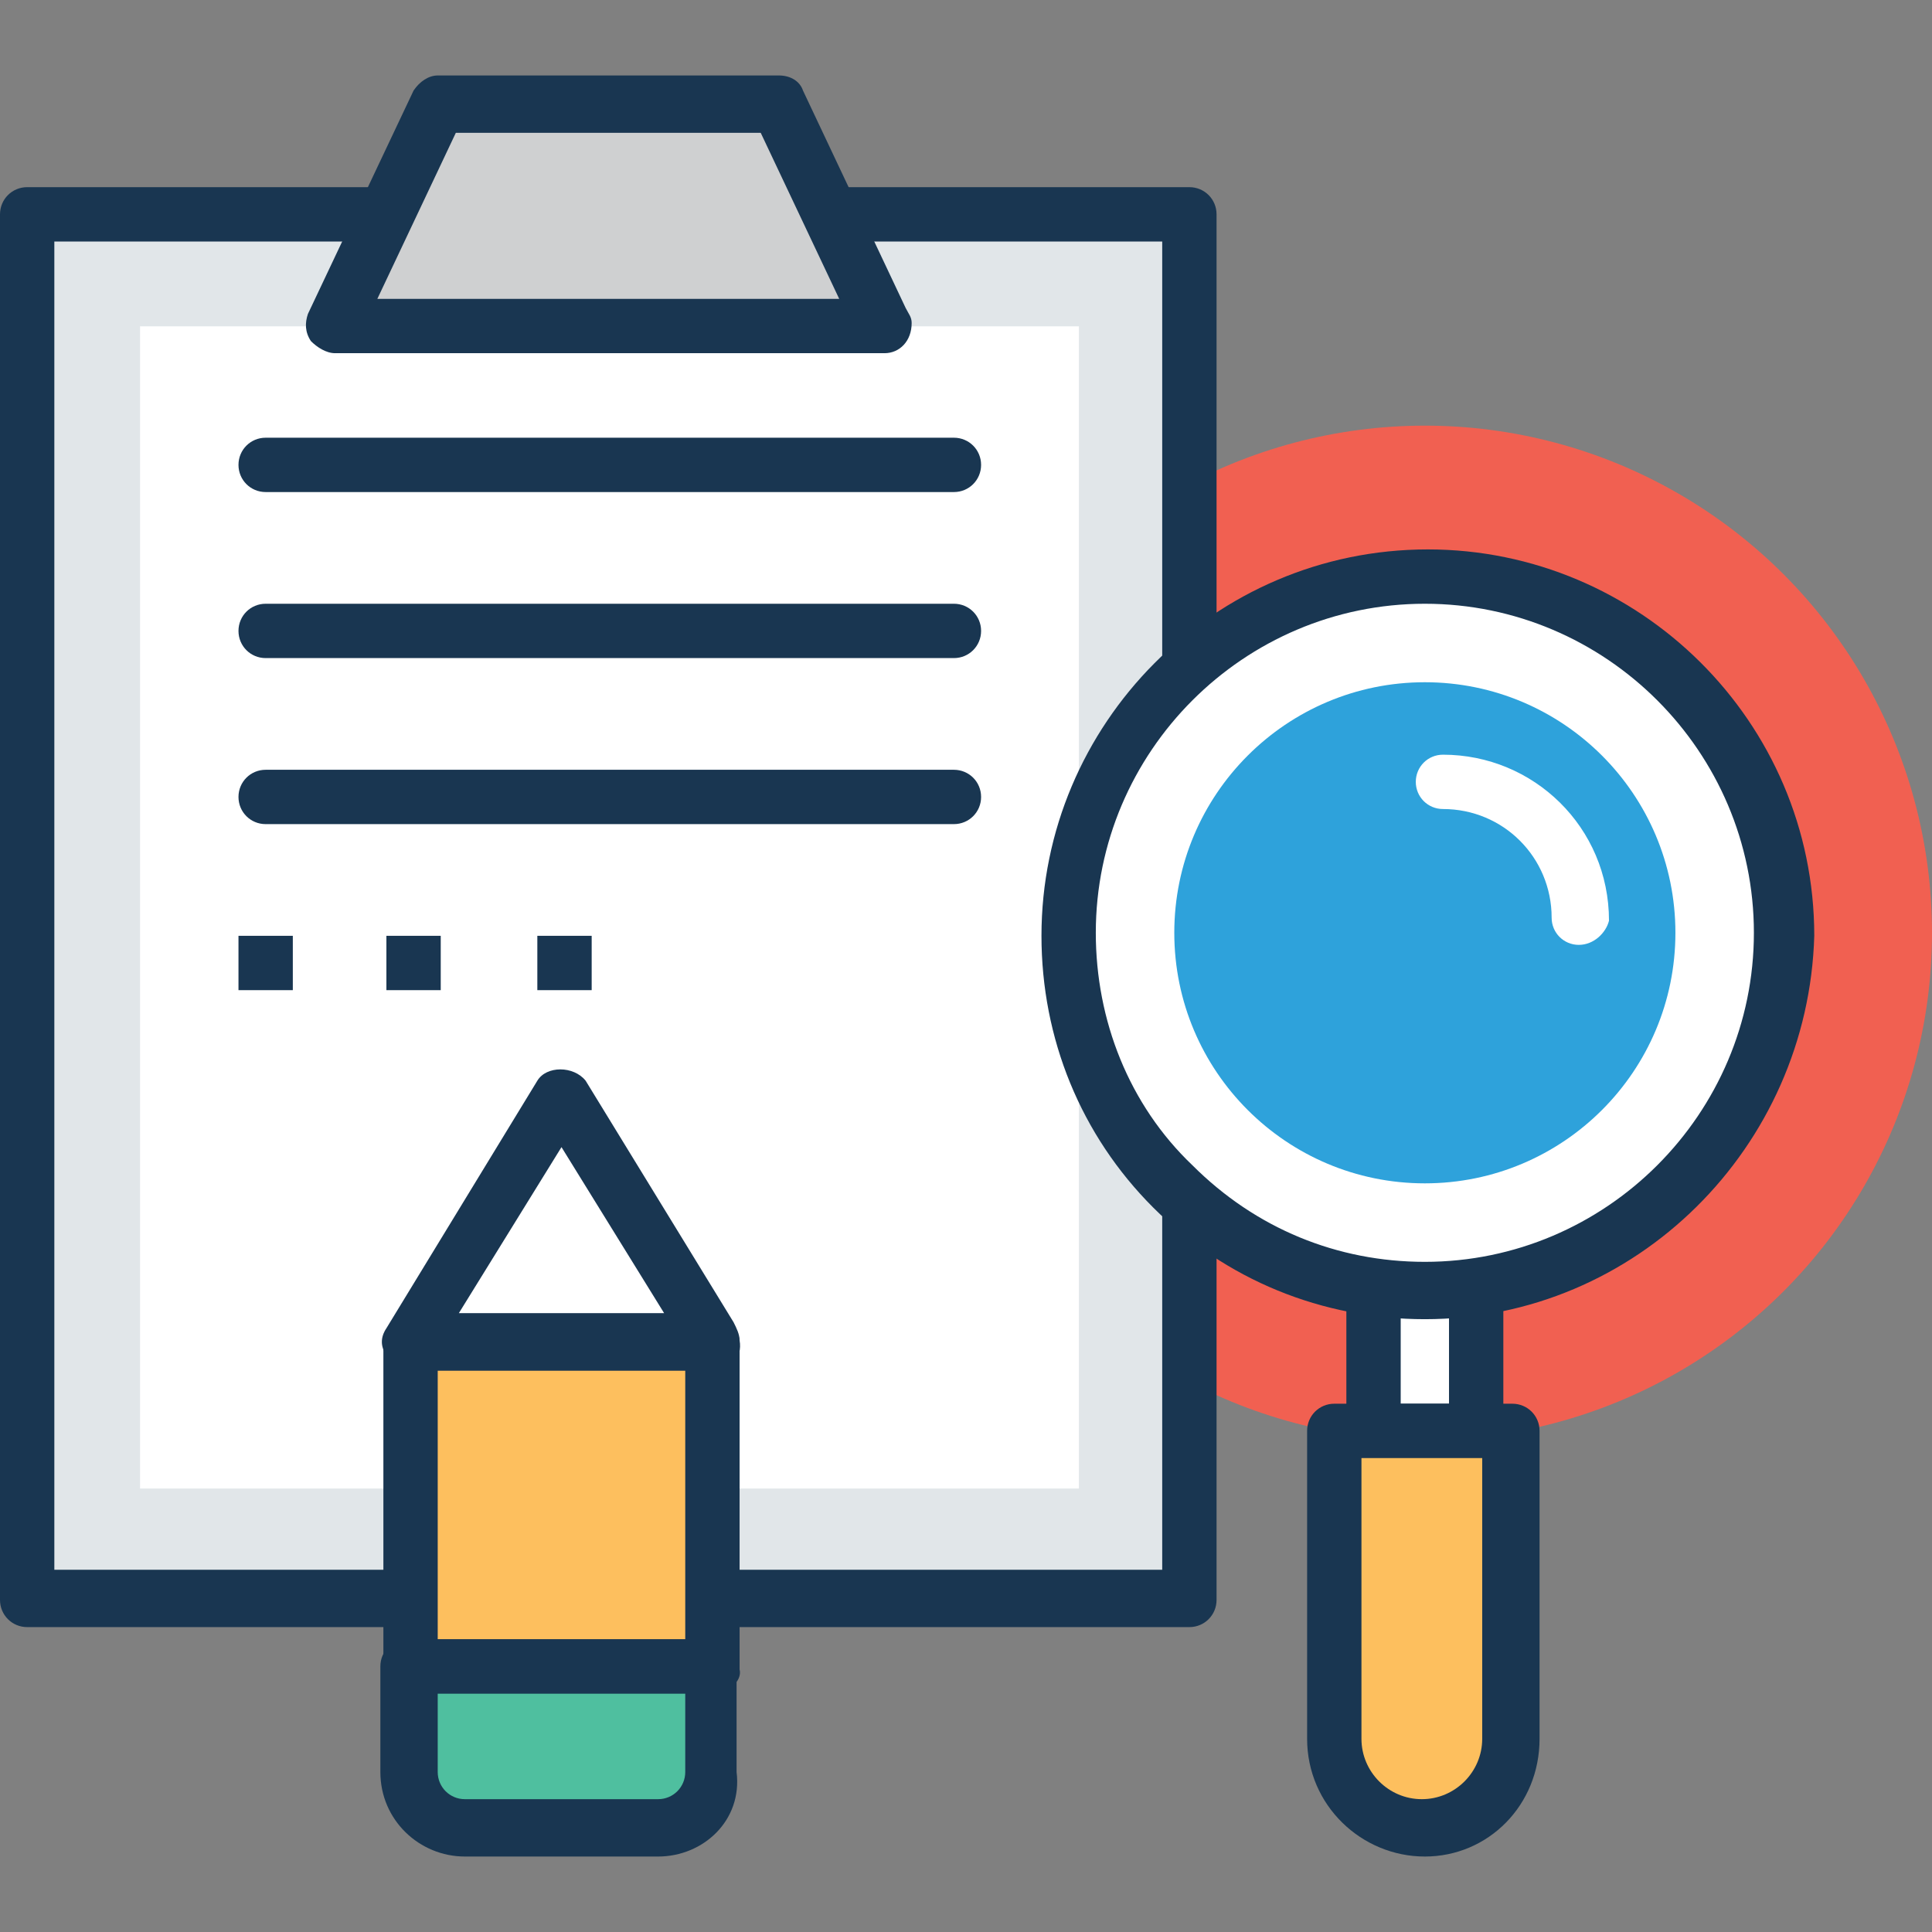 <?xml version="1.0" encoding="iso-8859-1"?>
<!-- Generator: Adobe Illustrator 19.0.0, SVG Export Plug-In . SVG Version: 6.00 Build 0)  -->
<svg version="1.1" id="Capa_1" xmlns="http://www.w3.org/2000/svg" xmlns:xlink="http://www.w3.org/1999/xlink" x="0px" y="0px"
	 viewBox="0 0 496.485 496.485" style="enable-background:new 0 0 496.485 496.485;" xml:space="preserve">
<rect x="0" y="0" width="496.485" height="496.485" fill="#808080" stroke="none"/>
<circle style="fill:#F16051;" cx="366.158" cy="239.709" r="130.327"/>
<rect x="6.982" y="55.079" style="fill:#E1E6E9;" width="298.667" height="356.073"/>
<path style="fill:#193651;" d="M305.648,418.133H6.982c-3.879,0-6.982-3.103-6.982-6.982V55.079c0-3.879,3.103-6.982,6.982-6.982
	h298.667c3.879,0,6.982,3.103,6.982,6.982v356.073C312.63,415.03,309.527,418.133,305.648,418.133z M13.964,403.394h284.703V62.061
	H13.964V403.394z"/>
<rect x="35.995" y="83.859" style="fill:#FFFFFF;" width="241.261" height="298.667"/>
<polygon style="fill:#CFD0D1;" points="200.145,26.376 112.485,26.376 86.109,83.782 227.297,83.782 "/>
<g>
	<path style="fill:#193651;" d="M227.297,90.764L227.297,90.764H86.109c-2.327,0-4.655-1.552-6.206-3.103
		c-1.552-2.327-1.552-4.655-0.776-6.982l27.152-57.406c1.552-2.327,3.879-3.879,6.206-3.879h87.661c3.103,0,5.43,1.552,6.206,3.879
		l26.376,55.855c0.776,1.552,1.552,2.327,1.552,3.879C234.279,87.661,231.176,90.764,227.297,90.764z M96.97,76.8h118.691
		l-20.17-42.667h-78.352L96.97,76.8z"/>
	<path style="fill:#193651;" d="M245.139,126.448H68.267c-3.879,0-6.982-3.103-6.982-6.982c0-3.879,3.103-6.982,6.982-6.982h176.873
		c3.879,0,6.982,3.103,6.982,6.982C252.121,123.345,249.018,126.448,245.139,126.448z"/>
	<path style="fill:#193651;" d="M245.139,169.115H68.267c-3.879,0-6.982-3.103-6.982-6.982c0-3.879,3.103-6.982,6.982-6.982h176.873
		c3.879,0,6.982,3.103,6.982,6.982C252.121,166.012,249.018,169.115,245.139,169.115z"/>
	<path style="fill:#193651;" d="M245.139,211.782H68.267c-3.879,0-6.982-3.103-6.982-6.982s3.103-6.982,6.982-6.982h176.873
		c3.879,0,6.982,3.103,6.982,6.982S249.018,211.782,245.139,211.782z"/>
</g>
<rect x="352.97" y="321.164" style="fill:#FFFFFF;" width="26.376" height="46.545"/>
<path style="fill:#193651;" d="M379.345,374.691H352.97c-3.879,0-6.982-3.103-6.982-6.982v-46.545c0-3.879,3.103-6.982,6.982-6.982
	h26.376c3.879,0,6.982,3.103,6.982,6.982v46.545C386.327,371.588,383.224,374.691,379.345,374.691z M359.952,360.727h12.412v-32.582
	h-12.412V360.727z"/>
<path style="fill:#FDBF5E;" d="M342.885,367.709v79.127c0,12.412,10.085,23.273,23.273,23.273l0,0
	c12.412,0,23.273-10.085,23.273-23.273v-79.127H342.885z"/>
<path style="fill:#193651;" d="M366.158,477.091c-16.291,0-30.255-13.188-30.255-30.255v-79.127c0-3.879,3.103-6.982,6.982-6.982
	h45.77c3.879,0,6.982,3.103,6.982,6.982v79.127C395.636,463.903,382.448,477.091,366.158,477.091z M349.867,374.691v72.145
	c0,8.533,6.982,15.515,15.515,15.515c8.533,0,15.515-6.982,15.515-15.515v-72.145H349.867z"/>
<path style="fill:#FFFFFF;" d="M273.842,239.709c0-50.424,41.115-91.539,91.539-91.539s91.539,41.115,91.539,91.539
	s-41.115,91.539-92.315,91.539C314.958,332.024,273.842,290.133,273.842,239.709z"/>
<path style="fill:#193651;" d="M366.158,339.006L366.158,339.006c-26.376,0-51.2-10.085-69.818-28.703s-28.703-43.442-28.703-69.818
	c0-54.303,44.218-99.297,99.297-99.297c54.303,0,99.297,44.218,99.297,99.297C464.679,294.788,420.461,339.006,366.158,339.006
	L366.158,339.006z M366.158,155.152c-46.545,0-84.558,38.012-84.558,84.558c0,22.497,8.533,44.218,24.824,59.733
	c16.291,16.291,37.236,24.824,59.733,24.824l0,0c46.545,0,84.558-38.012,84.558-84.558
	C450.715,193.164,412.703,155.152,366.158,155.152z"/>
<circle style="fill:#2EA2DB;" cx="366.158" cy="239.709" r="64.388"/>
<path style="fill:#FFFFFF;" d="M405.721,242.812c-3.879,0-6.982-3.103-6.982-6.982c0-15.515-12.412-27.927-27.927-27.927
	c-3.879,0-6.982-3.103-6.982-6.982s3.103-6.982,6.982-6.982c23.273,0,42.667,18.618,42.667,42.667
	C412.703,239.709,409.6,242.812,405.721,242.812z"/>
<path style="fill:#4FBF9F;" d="M105.503,428.218v27.152c0,7.758,6.206,13.964,13.964,13.964h49.648
	c7.758,0,13.964-6.206,13.964-13.964v-27.152H105.503z"/>
<path style="fill:#193651;" d="M169.115,477.091h-49.648c-11.636,0-21.721-9.309-21.721-21.721v-27.152
	c0-3.879,3.103-6.982,6.982-6.982h77.576c3.879,0,6.982,3.103,6.982,6.982v27.152C190.836,467.782,180.752,477.091,169.115,477.091z
	 M112.485,435.2v20.17c0,3.879,3.103,6.982,6.982,6.982h49.648c3.879,0,6.982-3.103,6.982-6.982V435.2H112.485z"/>
<rect x="105.503" y="345.212" style="fill:#FDBF5E;" width="77.576" height="83.782"/>
<path style="fill:#193651;" d="M183.079,435.2h-77.576c-3.879,0-6.982-3.103-6.982-6.982v-83.006c0-3.879,3.103-6.982,6.982-6.982
	h77.576c3.879,0,6.982,3.103,6.982,6.982v83.782C190.836,432.097,186.958,435.2,183.079,435.2z M112.485,421.236h63.612v-69.042
	h-63.612C112.485,352.194,112.485,421.236,112.485,421.236z"/>
<polygon style="fill:#FFFFFF;" points="105.503,345.212 144.291,281.6 183.079,345.212 "/>
<g>
	<path style="fill:#193651;" d="M183.855,352.194C183.855,352.194,183.079,352.194,183.855,352.194h-78.352
		c-2.327,0-4.655-1.552-6.206-3.879c-1.552-2.327-1.552-4.655,0-6.982l38.788-63.612c2.327-3.879,9.309-3.879,12.412,0
		l38.012,62.061c0.776,1.552,1.552,3.103,1.552,4.655C190.836,349.091,187.733,352.194,183.855,352.194z M117.915,337.455h52.752
		l-26.376-42.667L117.915,337.455z"/>
	<rect x="61.285" y="240.485" style="fill:#193651;" width="13.964" height="13.964"/>
	<rect x="99.297" y="240.485" style="fill:#193651;" width="13.964" height="13.964"/>
</g>
<rect x="138.085" y="240.485" style="fill:#193651;" width="13.964" height="13.964"/>
<g>
</g>
<g>
</g>
<g>
</g>
<g>
</g>
<g>
</g>
<g>
</g>
<g>
</g>
<g>
</g>
<g>
</g>
<g>
</g>
<g>
</g>
<g>
</g>
<g>
</g>
<g>
</g>
<g>
</g>
</svg>
